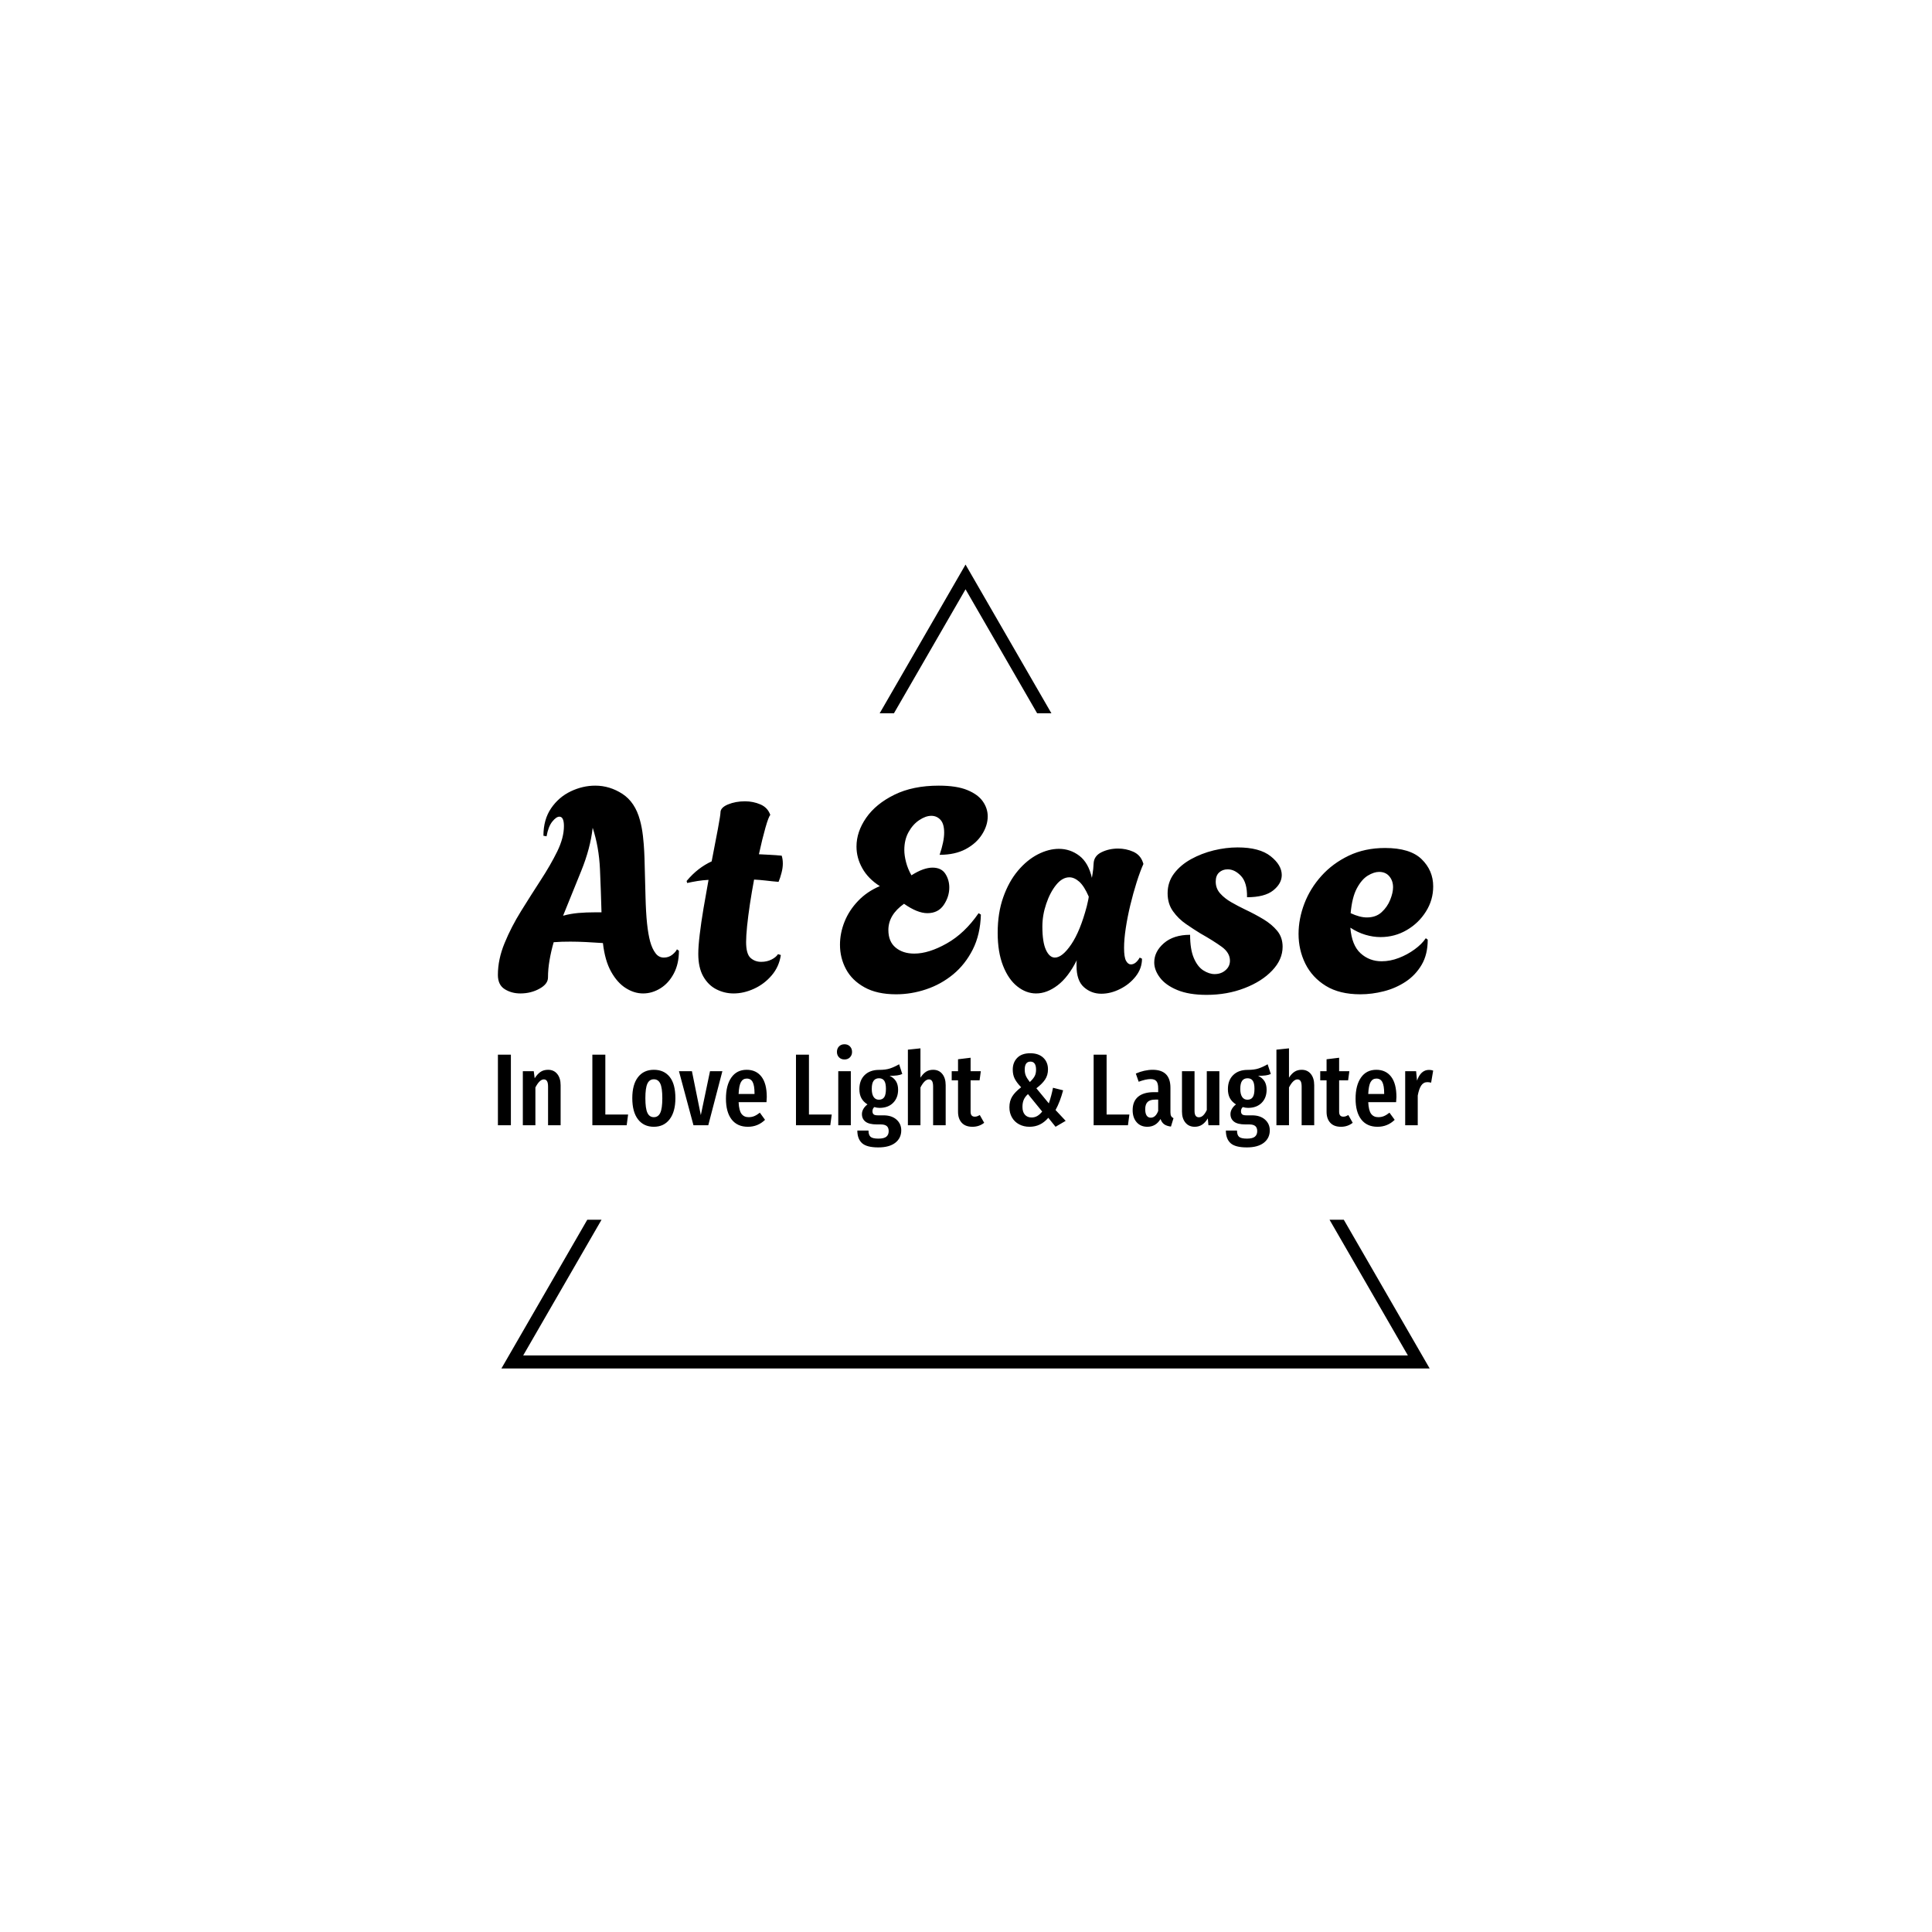 <svg xmlns="http://www.w3.org/2000/svg" version="1.1" xmlns:xlink="http://www.w3.org/1999/xlink" xmlns:svgjs="http://svgjs.dev/svgjs" width="1500" height="1500" viewBox="0 0 1500 1500"><rect width="1500" height="1500" fill="#ffffff"></rect><g transform="matrix(0.667,0,0,0.667,249.394,438.586)"><svg viewBox="0 0 396 247" data-background-color="#ff005b" preserveAspectRatio="xMidYMid meet" height="935" width="1500" xmlns="http://www.w3.org/2000/svg" xmlns:xlink="http://www.w3.org/1999/xlink"><g id="tight-bounds" transform="matrix(1,0,0,1,0.24,-0.1)"><svg viewBox="0 0 395.52 247.2" height="247.2" width="395.52"><g><svg></svg></g><g><svg viewBox="0 0 395.52 247.2" height="247.2" width="395.52"><g><path d="M55.039 247.2l26.403-45.732 4.386 0-24.09 41.725h272.044l-24.09-41.725 4.386 0 26.403 45.732zM197.76 0l26.403 45.732h-4.386l-22.017-38.135-22.017 38.135-4.386 0z" fill="#000000" fill-rule="nonzero" stroke="none" stroke-width="1" stroke-linecap="butt" stroke-linejoin="miter" stroke-miterlimit="10" stroke-dasharray="" stroke-dashoffset="0" font-family="none" font-weight="none" font-size="none" text-anchor="none" style="mix-blend-mode: normal" data-fill-palette-color="tertiary"></path></g><g transform="matrix(1,0,0,1,53.948,67.98)"><svg viewBox="0 0 287.624 111.24" height="111.24" width="287.624"><g><svg viewBox="0 0 395.52 152.969" height="111.24" width="287.624"><g><svg viewBox="0 0 395.52 152.969" height="152.969" width="395.52"><g id="textblocktransform"><svg viewBox="0 0 395.52 152.969" height="152.969" width="395.52" id="textblock"><g><svg viewBox="0 0 395.52 88.468" height="88.468" width="395.52"><g transform="matrix(1,0,0,1,0,0)"><svg width="395.52" viewBox="0.7 -36.3 164.29 36.75" height="88.468" data-palette-color="#ffffff"><path d="M4.65 0.2L4.65 0.2Q3.1 0.2 1.9-0.55 0.7-1.3 0.7-3.05L0.7-3.05Q0.7-5.8 1.88-8.65 3.05-11.5 4.78-14.28 6.5-17.05 8.22-19.7 9.95-22.35 11.13-24.75 12.3-27.15 12.3-29.2L12.3-29.2Q12.3-30.85 11.5-30.85L11.5-30.85Q10.95-30.85 10.25-29.98 9.55-29.1 9.25-27.4L9.25-27.4 8.7-27.5Q8.7-30.35 10.05-32.33 11.4-34.3 13.5-35.3 15.6-36.3 17.8-36.3L17.8-36.3Q20.35-36.3 22.58-34.85 24.8-33.4 25.65-30.25L25.65-30.25Q26-29 26.18-27.45 26.35-25.9 26.4-24.78 26.45-23.65 26.45-23.65L26.45-23.65Q26.55-19.6 26.63-16.8 26.7-14 26.9-12.1 27.1-10.2 27.45-8.9L27.45-8.9Q27.8-7.65 28.38-6.88 28.95-6.1 29.85-6.1L29.85-6.1Q30.7-6.1 31.33-6.6 31.95-7.1 32.15-7.55L32.15-7.55 32.5-7.3Q32.5-5 31.6-3.3 30.7-1.6 29.25-0.7 27.8 0.2 26.2 0.2L26.2 0.2Q24.65 0.2 23.18-0.73 21.7-1.65 20.6-3.6 19.5-5.55 19.15-8.65L19.15-8.65Q17.6-8.75 16.13-8.83 14.65-8.9 13.45-8.9L13.45-8.9Q12.65-8.9 11.93-8.88 11.2-8.85 10.5-8.8L10.5-8.8Q10.05-7.25 9.78-5.68 9.5-4.1 9.5-2.6L9.5-2.6Q9.5-1.45 8-0.63 6.5 0.2 4.65 0.2ZM12.15-13.45L12.15-13.45Q13.4-13.8 14.8-13.93 16.2-14.05 17.8-14.05L17.8-14.05 18.9-14.05Q18.8-17.75 18.63-21.65 18.45-25.55 17.35-28.9L17.35-28.9Q16.95-25.3 15.35-21.35 13.75-17.4 12.15-13.45ZM42.1 0.2L42.1 0.2Q40.5 0.2 39.07-0.53 37.65-1.25 36.77-2.8 35.9-4.35 35.9-6.75L35.9-6.75Q35.9-8.05 36.15-10.15 36.4-12.25 36.82-14.75 37.25-17.25 37.7-19.75L37.7-19.75Q36.7-19.7 35.77-19.55 34.85-19.4 33.95-19.2L33.95-19.2 33.85-19.55Q34.85-20.75 35.95-21.6 37.05-22.45 38.25-23L38.25-23Q38.9-26.3 39.35-28.73 39.8-31.15 39.8-31.6L39.8-31.6Q39.8-32.45 41.12-33 42.45-33.55 44.1-33.55L44.1-33.55Q45.55-33.55 46.82-33 48.1-32.45 48.55-31.15L48.55-31.15Q48.25-30.85 47.7-28.93 47.15-27 46.55-24.25L46.55-24.25Q47.5-24.2 48.5-24.15 49.5-24.1 50.55-24L50.55-24Q50.65-23.7 50.7-23.35 50.75-23 50.75-22.6L50.75-22.6Q50.75-21.85 50.52-20.98 50.3-20.1 50-19.4L50-19.4Q48.8-19.5 47.75-19.63 46.7-19.75 45.7-19.8L45.7-19.8Q45.3-17.65 44.97-15.5 44.65-13.35 44.47-11.6 44.3-9.85 44.3-8.85L44.3-8.85Q44.3-6.75 45.07-6.05 45.85-5.35 46.95-5.35L46.95-5.35Q47.95-5.35 48.75-5.75 49.55-6.15 49.9-6.7L49.9-6.7 50.4-6.55Q50.1-4.5 48.8-2.98 47.5-1.45 45.7-0.63 43.9 0.2 42.1 0.2ZM70.64 0.35L70.64 0.35Q67.29 0.35 65.09-0.88 62.89-2.1 61.84-4.08 60.79-6.05 60.79-8.35L60.79-8.35Q60.79-10.4 61.59-12.4 62.39-14.4 63.97-16.05 65.54-17.7 67.79-18.65L67.79-18.65Q65.74-19.95 64.72-21.78 63.69-23.6 63.69-25.6L63.69-25.6Q63.69-28.2 65.39-30.65 67.09-33.1 70.34-34.7 73.59-36.3 78.14-36.3L78.14-36.3Q81.29-36.3 83.17-35.52 85.04-34.75 85.89-33.52 86.74-32.3 86.74-30.9L86.74-30.9Q86.74-29.3 85.74-27.73 84.74-26.15 82.87-25.15 80.99-24.15 78.29-24.15L78.29-24.15Q79.09-26.5 79.09-28.05L79.09-28.05Q79.09-29.6 78.44-30.3 77.79-31 76.84-31L76.84-31Q75.84-31 74.72-30.25 73.59-29.5 72.84-28.15 72.09-26.8 72.09-25L72.09-25Q72.09-24.05 72.39-22.88 72.69-21.7 73.34-20.55L73.34-20.55Q74.44-21.25 75.37-21.58 76.29-21.9 77.04-21.9L77.04-21.9Q78.59-21.9 79.29-20.83 79.99-19.75 79.99-18.4L79.99-18.4Q79.99-16.8 79.02-15.35 78.04-13.9 76.14-13.9L76.14-13.9Q74.39-13.9 72.04-15.55L72.04-15.55Q69.29-13.6 69.29-10.95L69.29-10.95Q69.29-8.9 70.57-7.85 71.84-6.8 73.84-6.8L73.84-6.8Q76.39-6.8 79.54-8.58 82.69-10.35 85.14-13.9L85.14-13.9 85.54-13.65Q85.44-10.15 84.12-7.53 82.79-4.9 80.67-3.15 78.54-1.4 75.94-0.53 73.34 0.35 70.64 0.35ZM106.69 0.25L106.69 0.25Q104.94 0.25 103.64-0.9 102.34-2.05 102.34-4.65L102.34-4.65Q102.34-4.9 102.34-5.15 102.34-5.4 102.39-5.65L102.39-5.65Q100.89-2.65 99.02-1.23 97.14 0.2 95.24 0.2L95.24 0.2Q93.49 0.2 91.94-1.03 90.39-2.25 89.44-4.65 88.49-7.05 88.49-10.45L88.49-10.45Q88.49-13.95 89.47-16.7 90.44-19.45 92.04-21.35 93.64-23.25 95.54-24.23 97.44-25.2 99.24-25.2L99.24-25.2Q101.24-25.2 102.84-23.98 104.44-22.75 105.04-20.1L105.04-20.1Q105.19-20.95 105.27-21.65 105.34-22.35 105.34-22.6L105.34-22.6Q105.39-23.95 106.72-24.6 108.04-25.25 109.64-25.25L109.64-25.25Q111.04-25.25 112.29-24.7 113.54-24.15 113.99-22.85L113.99-22.85 114.09-22.55Q113.49-21.2 112.89-19.3 112.29-17.4 111.79-15.33 111.29-13.25 110.99-11.28 110.69-9.3 110.69-7.8L110.69-7.8Q110.69-6.15 111.04-5.53 111.39-4.9 111.89-4.9L111.89-4.9Q112.74-4.9 113.44-6.1L113.44-6.1 113.84-5.9Q113.84-4.2 112.74-2.8 111.64-1.4 109.99-0.58 108.34 0.25 106.69 0.25ZM98.54-6.1L98.54-6.1Q99.84-6.1 101.42-8.43 102.99-10.75 104.14-15.1L104.14-15.1Q104.24-15.55 104.34-15.98 104.44-16.4 104.49-16.8L104.49-16.8Q103.69-18.65 102.82-19.43 101.94-20.2 101.09-20.2L101.09-20.2Q99.84-20.2 98.77-18.88 97.69-17.55 97.02-15.55 96.34-13.55 96.34-11.55L96.34-11.55Q96.34-8.8 96.97-7.45 97.59-6.1 98.54-6.1ZM125.19 0.45L125.19 0.45Q122.09 0.45 120.04-0.4 117.99-1.25 116.99-2.58 115.99-3.9 115.99-5.25L115.99-5.25Q115.99-7.15 117.69-8.63 119.39-10.1 122.29-10.1L122.29-10.1Q122.29-7.55 122.94-6.03 123.59-4.5 124.61-3.85 125.64-3.2 126.59-3.2L126.59-3.2Q127.74-3.2 128.51-3.88 129.29-4.55 129.29-5.55L129.29-5.55Q129.29-6.95 127.84-8 126.39-9.05 124.09-10.35L124.09-10.35Q122.94-11.05 121.59-11.98 120.24-12.9 119.29-14.23 118.34-15.55 118.34-17.4L118.34-17.4Q118.34-19.35 119.46-20.85 120.59-22.35 122.44-23.38 124.29-24.4 126.44-24.93 128.59-25.45 130.64-25.45L130.64-25.45Q134.49-25.45 136.44-23.9 138.39-22.35 138.39-20.6L138.39-20.6Q138.39-19.1 136.89-17.9 135.39-16.7 132.29-16.7L132.29-16.7Q132.34-19.25 131.24-20.43 130.14-21.6 128.89-21.6L128.89-21.6Q127.99-21.6 127.39-21.05 126.79-20.5 126.79-19.45L126.79-19.45Q126.79-18.25 127.56-17.38 128.34-16.5 129.51-15.83 130.69-15.15 131.94-14.55L131.94-14.55Q133.64-13.75 135.14-12.85 136.64-11.95 137.59-10.8 138.54-9.65 138.54-8L138.54-8Q138.54-5.75 136.71-3.83 134.89-1.9 131.84-0.73 128.79 0.45 125.19 0.45ZM152.19 0.35L152.19 0.35Q148.53 0.35 146.13-1.13 143.74-2.6 142.53-5.03 141.34-7.45 141.34-10.25L141.34-10.25Q141.34-12.9 142.36-15.58 143.38-18.25 145.36-20.45 147.34-22.65 150.16-24 152.99-25.35 156.53-25.35L156.53-25.35Q160.94-25.35 162.96-23.38 164.99-21.4 164.99-18.6L164.99-18.6Q164.99-16.2 163.71-14.18 162.44-12.15 160.34-10.93 158.24-9.7 155.74-9.7L155.74-9.7Q154.44-9.7 153.09-10.1 151.74-10.5 150.44-11.35L150.44-11.35Q150.69-8.25 152.24-6.85 153.78-5.45 155.94-5.45L155.94-5.45Q157.44-5.45 158.94-6.03 160.44-6.6 161.71-7.53 162.99-8.45 163.69-9.5L163.69-9.5 164.03-9.25Q164.03-6.65 162.96-4.83 161.88-3 160.13-1.85 158.38-0.7 156.31-0.18 154.24 0.35 152.19 0.35ZM153.34-13.15L153.34-13.15Q154.94-13.15 155.94-14.08 156.94-15 157.44-16.25 157.94-17.5 157.94-18.45L157.94-18.45Q157.94-19.6 157.28-20.38 156.63-21.15 155.49-21.15L155.49-21.15Q154.59-21.15 153.51-20.5 152.44-19.85 151.59-18.28 150.74-16.7 150.49-13.9L150.49-13.9Q152.09-13.15 153.34-13.15Z" opacity="1" transform="matrix(1,0,0,1,0,0)" fill="#000000" class="wordmark-text-0" data-fill-palette-color="primary" id="text-0"></path></svg></g></svg></g><g transform="matrix(1,0,0,1,0,109.354)"><svg viewBox="0 0 395.52 43.616" height="43.616" width="395.52"><g transform="matrix(1,0,0,1,0,0)"><svg width="395.52" viewBox="3 -39.65 457.89 50.5" height="43.616" data-palette-color="#ffffff"><path d="M3-34.55L9.35-34.55 9.35 0 3 0 3-34.55ZM27.55-27.15Q30.4-27.15 32.05-25.1 33.7-23.05 33.7-19.6L33.7-19.6 33.7 0 27.55 0 27.55-18.9Q27.55-20.8 27.02-21.63 26.5-22.45 25.5-22.45L25.5-22.45Q23.4-22.45 21.35-18.5L21.35-18.5 21.35 0 15.2 0 15.2-26.45 20.55-26.45 21-23Q22.35-25.1 23.87-26.13 25.4-27.15 27.55-27.15L27.55-27.15ZM49.24-34.55L55.59-34.55 55.59-5.25 66.74-5.25 66.04 0 49.24 0 49.24-34.55ZM79.34-27.15Q84.34-27.15 87.12-23.65 89.89-20.15 89.89-13.25L89.89-13.25Q89.89-6.65 87.09-2.95 84.29 0.75 79.34 0.75L79.34 0.75Q74.39 0.75 71.59-2.88 68.79-6.5 68.79-13.25L68.79-13.25Q68.79-19.95 71.59-23.55 74.39-27.15 79.34-27.15L79.34-27.15ZM79.34-22.5Q77.19-22.5 76.19-20.38 75.19-18.25 75.19-13.25L75.19-13.25Q75.19-8.2 76.19-6.08 77.19-3.95 79.34-3.95L79.34-3.95Q81.49-3.95 82.49-6.08 83.49-8.2 83.49-13.25L83.49-13.25Q83.49-18.3 82.49-20.4 81.49-22.5 79.34-22.5L79.34-22.5ZM106.84-26.45L112.89-26.45 105.99 0 98.74 0 91.64-26.45 97.99-26.45 102.34-4.95 106.84-26.45ZM134.63-13.85Q134.63-13.4 134.49-11.3L134.49-11.3 120.84-11.3Q121.03-7.2 122.26-5.58 123.48-3.95 125.73-3.95L125.73-3.95Q127.28-3.95 128.53-4.48 129.78-5 131.24-6.15L131.24-6.15 133.78-2.65Q130.28 0.75 125.39 0.75L125.39 0.75Q120.19 0.75 117.41-2.85 114.64-6.45 114.64-13L114.64-13Q114.64-19.55 117.28-23.35 119.94-27.15 124.78-27.15L124.78-27.15Q129.44-27.15 132.03-23.78 134.63-20.4 134.63-13.85L134.63-13.85ZM128.63-15.3L128.63-15.65Q128.63-19.4 127.73-21.13 126.84-22.85 124.84-22.85L124.84-22.85Q122.98-22.85 122.01-21.18 121.03-19.5 120.84-15.3L120.84-15.3 128.63-15.3ZM148.93-34.55L155.28-34.55 155.28-5.25 166.43-5.25 165.73 0 148.93 0 148.93-34.55ZM169.63-26.45L175.78-26.45 175.78 0 169.63 0 169.63-26.45ZM172.68-39.65Q174.33-39.65 175.35-38.6 176.38-37.55 176.38-35.9L176.38-35.9Q176.38-34.3 175.35-33.25 174.33-32.2 172.68-32.2L172.68-32.2Q171.03-32.2 170-33.25 168.98-34.3 168.98-35.9L168.98-35.9Q168.98-37.55 170-38.6 171.03-39.65 172.68-39.65L172.68-39.65ZM199.43-29.85L200.97-25.1Q199.93-24.6 198.45-24.4 196.97-24.2 194.78-24.2L194.78-24.2Q196.88-23.2 197.9-21.53 198.93-19.85 198.93-17.4L198.93-17.4Q198.93-13.4 196.47-10.95 194.03-8.5 189.82-8.5L189.82-8.5Q188.57-8.5 187.28-8.9L187.28-8.9Q186.38-8.15 186.38-6.85L186.38-6.85Q186.38-5.85 186.93-5.35 187.47-4.85 188.97-4.85L188.97-4.85 191.78-4.85Q195.78-4.85 198.13-2.78 200.47-0.7 200.47 2.5L200.47 2.5Q200.47 6.3 197.55 8.58 194.63 10.85 189.22 10.85L189.22 10.85Q183.53 10.85 181.25 8.75 178.97 6.65 178.97 2.6L178.97 2.6 184.43 2.6Q184.43 4.75 185.43 5.65 186.43 6.55 189.28 6.55L189.28 6.55Q192.03 6.55 193.18 5.6 194.32 4.65 194.32 2.9L194.32 2.9Q194.32 1.2 193.38 0.4 192.43-0.4 190.43-0.4L190.43-0.4 188.53-0.4Q184.72-0.4 182.97-1.75 181.22-3.1 181.22-5.45L181.22-5.45Q181.22-6.8 181.95-8.03 182.68-9.25 183.93-10.2L183.93-10.2Q181.88-11.5 180.93-13.3 179.97-15.1 179.97-17.7L179.97-17.7Q179.97-22.05 182.57-24.58 185.18-27.1 189.57-27.1L189.57-27.1Q192.82-27.1 194.95-27.8 197.07-28.5 199.43-29.85L199.43-29.85ZM189.57-23Q187.82-23 186.93-21.75 186.03-20.5 186.03-17.8L186.03-17.8Q186.03-15.25 186.93-13.88 187.82-12.5 189.53-12.5L189.53-12.5Q191.28-12.5 192.13-13.73 192.97-14.95 192.97-17.85L192.97-17.85Q192.97-20.55 192.15-21.78 191.32-23 189.57-23L189.57-23ZM216.07-27.15Q218.92-27.15 220.57-25.1 222.22-23.05 222.22-19.6L222.22-19.6 222.22 0 216.07 0 216.07-18.9Q216.07-20.8 215.55-21.63 215.02-22.45 214.02-22.45L214.02-22.45Q211.92-22.45 209.87-18.5L209.87-18.5 209.87 0 203.72 0 203.72-37 209.87-37.65 209.87-23.3Q211.12-25.25 212.6-26.2 214.07-27.15 216.07-27.15L216.07-27.15ZM238.92-5L241.07-1.2Q238.62 0.75 235.32 0.75L235.32 0.75Q231.87 0.75 230.07-1.23 228.27-3.2 228.27-6.6L228.27-6.6 228.27-22 225.17-22 225.17-26.45 228.27-26.45 228.27-32.3 234.42-33.05 234.42-26.45 239.42-26.45 238.82-22 234.42-22 234.42-6.6Q234.42-4.2 236.47-4.2L236.47-4.2Q237.12-4.2 237.62-4.38 238.12-4.55 238.92-5L238.92-5ZM263.62-35.25Q267.67-35.25 269.99-33.08 272.31-30.9 272.31-27.35L272.31-27.35Q272.31-24.5 270.87-22.35 269.42-20.2 266.62-18.1L266.62-18.1 272.72-10.7Q274.06-14.65 274.76-18.35L274.76-18.35 279.72-17.1Q278.22-11.45 276.01-7.45L276.01-7.45 280.97-2.15 276.01 0.75 272.47-3.65Q270.51-1.4 268.26-0.33 266.01 0.75 263.26 0.75L263.26 0.75Q260.42 0.75 258.17-0.45 255.92-1.65 254.67-3.83 253.42-6 253.42-8.8L253.42-8.8Q253.42-11.85 254.79-14.08 256.17-16.3 259.17-18.6L259.17-18.6Q256.87-21 255.97-22.88 255.06-24.75 255.06-27.25L255.06-27.25Q255.06-30.75 257.26-33 259.47-35.25 263.62-35.25L263.62-35.25ZM263.72-31.15Q260.92-31.15 260.92-27.25L260.92-27.25Q260.92-25.5 261.47-24.23 262.01-22.95 263.42-21.15L263.42-21.15Q265.06-22.7 265.76-24 266.47-25.3 266.47-27.2L266.47-27.2Q266.47-31.15 263.72-31.15L263.72-31.15ZM262.51-15.25Q261.06-13.95 260.44-12.48 259.81-11 259.81-9L259.81-9Q259.81-6.5 261.01-5.15 262.22-3.8 264.26-3.8L264.26-3.8Q265.81-3.8 267.06-4.53 268.31-5.25 269.47-6.7L269.47-6.7 262.51-15.25ZM294.66-34.55L301.01-34.55 301.01-5.25 312.16-5.25 311.46 0 294.66 0 294.66-34.55ZM332.26-6.4Q332.26-5.1 332.61-4.48 332.96-3.85 333.76-3.45L333.76-3.45 332.51 0.65Q330.46 0.4 329.23-0.45 328.01-1.3 327.41-3.05L327.41-3.05Q325.11 0.75 320.96 0.75L320.96 0.75Q317.66 0.75 315.71-1.48 313.76-3.7 313.76-7.4L313.76-7.4Q313.76-11.7 316.43-13.95 319.11-16.2 324.21-16.2L324.21-16.2 326.26-16.2 326.26-18.05Q326.26-20.55 325.38-21.58 324.51-22.6 322.56-22.6L322.56-22.6Q320.21-22.6 316.71-21.3L316.71-21.3 315.31-25.3Q317.31-26.2 319.46-26.68 321.61-27.15 323.56-27.15L323.56-27.15Q332.26-27.15 332.26-18.35L332.26-18.35 332.26-6.4ZM322.61-3.7Q325.01-3.7 326.26-7L326.26-7 326.26-12.55 324.81-12.55Q322.26-12.55 321.08-11.4 319.91-10.25 319.91-7.85L319.91-7.85Q319.91-5.8 320.61-4.75 321.31-3.7 322.61-3.7L322.61-3.7ZM356.21-26.45L356.21 0 350.86 0 350.56-3.35Q349.31-1.3 347.76-0.28 346.21 0.75 344.16 0.75L344.16 0.75Q341.26 0.75 339.58-1.3 337.91-3.35 337.91-6.65L337.91-6.65 337.91-26.45 344.06-26.45 344.06-7Q344.06-3.9 346.16-3.9L346.16-3.9Q347.36-3.9 348.31-4.83 349.26-5.75 350.06-7.45L350.06-7.45 350.06-26.45 356.21-26.45ZM379.85-29.85L381.4-25.1Q380.35-24.6 378.88-24.4 377.4-24.2 375.2-24.2L375.2-24.2Q377.3-23.2 378.33-21.53 379.35-19.85 379.35-17.4L379.35-17.4Q379.35-13.4 376.9-10.95 374.45-8.5 370.25-8.5L370.25-8.5Q369-8.5 367.7-8.9L367.7-8.9Q366.8-8.15 366.8-6.85L366.8-6.85Q366.8-5.85 367.35-5.35 367.9-4.85 369.4-4.85L369.4-4.85 372.2-4.85Q376.2-4.85 378.55-2.78 380.9-0.7 380.9 2.5L380.9 2.5Q380.9 6.3 377.98 8.58 375.05 10.85 369.65 10.85L369.65 10.85Q363.95 10.85 361.68 8.75 359.4 6.65 359.4 2.6L359.4 2.6 364.85 2.6Q364.85 4.75 365.85 5.65 366.85 6.55 369.7 6.55L369.7 6.55Q372.45 6.55 373.6 5.6 374.75 4.65 374.75 2.9L374.75 2.9Q374.75 1.2 373.8 0.4 372.85-0.4 370.85-0.4L370.85-0.4 368.95-0.4Q365.15-0.4 363.4-1.75 361.65-3.1 361.65-5.45L361.65-5.45Q361.65-6.8 362.38-8.03 363.1-9.25 364.35-10.2L364.35-10.2Q362.3-11.5 361.35-13.3 360.4-15.1 360.4-17.7L360.4-17.7Q360.4-22.05 363-24.58 365.6-27.1 370-27.1L370-27.1Q373.25-27.1 375.38-27.8 377.5-28.5 379.85-29.85L379.85-29.85ZM370-23Q368.25-23 367.35-21.75 366.45-20.5 366.45-17.8L366.45-17.8Q366.45-15.25 367.35-13.88 368.25-12.5 369.95-12.5L369.95-12.5Q371.7-12.5 372.55-13.73 373.4-14.95 373.4-17.85L373.4-17.85Q373.4-20.55 372.58-21.78 371.75-23 370-23L370-23ZM396.5-27.15Q399.35-27.15 401-25.1 402.65-23.05 402.65-19.6L402.65-19.6 402.65 0 396.5 0 396.5-18.9Q396.5-20.8 395.98-21.63 395.45-22.45 394.45-22.45L394.45-22.45Q392.35-22.45 390.3-18.5L390.3-18.5 390.3 0 384.15 0 384.15-37 390.3-37.65 390.3-23.3Q391.55-25.25 393.03-26.2 394.5-27.15 396.5-27.15L396.5-27.15ZM419.35-5L421.5-1.2Q419.05 0.75 415.75 0.75L415.75 0.75Q412.3 0.75 410.5-1.23 408.7-3.2 408.7-6.6L408.7-6.6 408.7-22 405.6-22 405.6-26.45 408.7-26.45 408.7-32.3 414.85-33.05 414.85-26.45 419.85-26.45 419.25-22 414.85-22 414.85-6.6Q414.85-4.2 416.9-4.2L416.9-4.2Q417.55-4.2 418.05-4.38 418.55-4.55 419.35-5L419.35-5ZM442.9-13.85Q442.9-13.4 442.75-11.3L442.75-11.3 429.1-11.3Q429.3-7.2 430.52-5.58 431.75-3.95 434-3.95L434-3.95Q435.55-3.95 436.8-4.48 438.05-5 439.5-6.15L439.5-6.15 442.05-2.65Q438.55 0.75 433.65 0.75L433.65 0.75Q428.45 0.75 425.67-2.85 422.9-6.45 422.9-13L422.9-13Q422.9-19.55 425.55-23.35 428.2-27.15 433.05-27.15L433.05-27.15Q437.7-27.15 440.3-23.78 442.9-20.4 442.9-13.85L442.9-13.85ZM436.9-15.3L436.9-15.65Q436.9-19.4 436-21.13 435.1-22.85 433.1-22.85L433.1-22.85Q431.25-22.85 430.27-21.18 429.3-19.5 429.1-15.3L429.1-15.3 436.9-15.3ZM458.84-27.1Q459.99-27.1 460.89-26.75L460.89-26.75 459.89-20.85Q458.89-21.1 458.04-21.1L458.04-21.1Q456.14-21.1 455.04-19.45 453.94-17.8 453.34-14.55L453.34-14.55 453.34 0 447.19 0 447.19-26.45 452.54-26.45 452.99-21.85Q454.84-27.1 458.84-27.1L458.84-27.1Z" opacity="1" transform="matrix(1,0,0,1,0,0)" fill="#000000" class="slogan-text-1" data-fill-palette-color="secondary" id="text-1"></path></svg></g></svg></g></svg></g></svg></g><g></g></svg></g></svg></g></svg></g><defs></defs></svg><rect width="395.52" height="247.2" fill="none" stroke="none" visibility="hidden"></rect></g></svg></g></svg>